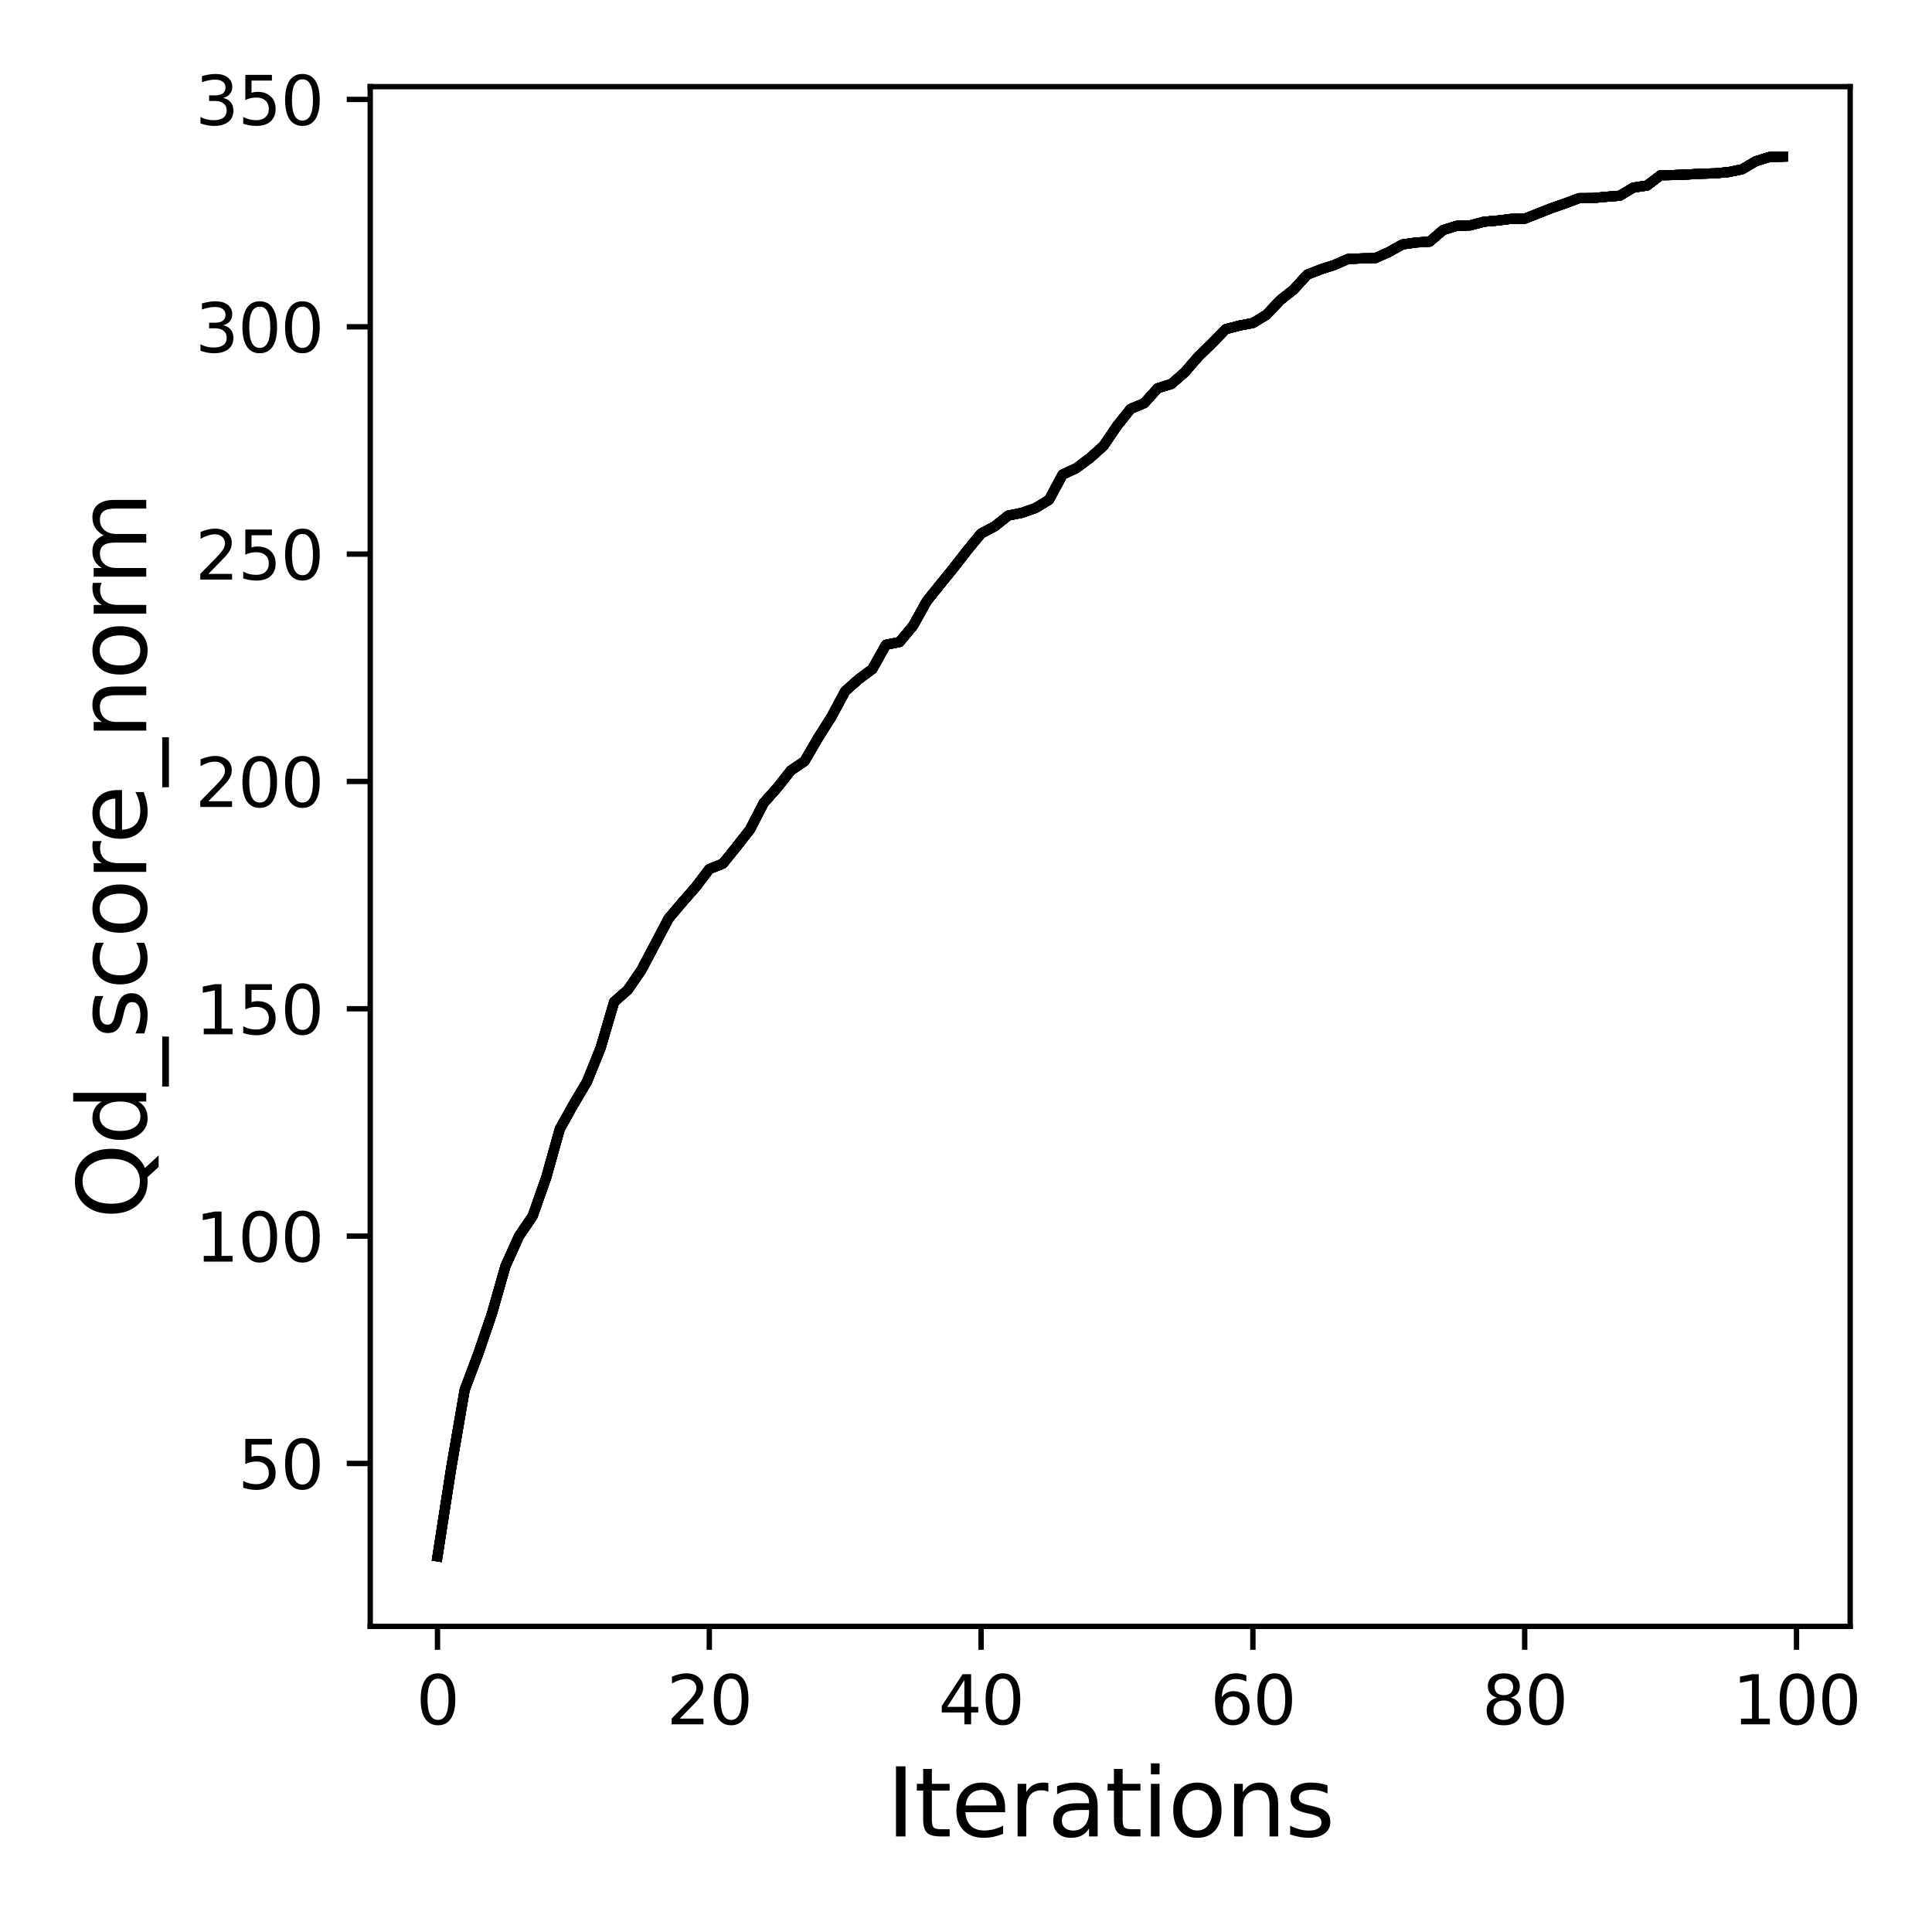 <?xml version="1.0" encoding="utf-8" standalone="no"?>
<!DOCTYPE svg PUBLIC "-//W3C//DTD SVG 1.1//EN"
  "http://www.w3.org/Graphics/SVG/1.1/DTD/svg11.dtd">
<svg xmlns:xlink="http://www.w3.org/1999/xlink" width="288pt" height="288pt" viewBox="0 0 288 288" xmlns="http://www.w3.org/2000/svg" version="1.1">
 <defs>
  <style type="text/css">*{stroke-linejoin: round; stroke-linecap: butt}</style>
 </defs>
 <g id="figure_1">
  <g id="patch_1">
   <path d="M 0 288 
L 288 288 
L 288 0 
L 0 0 
z
" style="fill: #ffffff"/>
  </g>
  <g id="axes_1">
   <g id="patch_2">
    <path d="M 55.19 242.44 
L 275.801 242.44 
L 275.801 12.918 
L 55.19 12.918 
z
" style="fill: #ffffff"/>
   </g>
   <g id="matplotlib.axis_1">
    <g id="xtick_1">
     <g id="line2d_1">
      <defs>
       <path id="m28fe3327b3" d="M 0 0 
L 0 3.5 
" style="stroke: #000000; stroke-width: 0.8"/>
      </defs>
      <g>
       <use xlink:href="#m28fe3327b3" x="65.218" y="242.44" style="stroke: #000000; stroke-width: 0.8"/>
      </g>
     </g>
     <g id="text_1">
      <!-- 0 -->
      <g transform="translate(62.037 257.038) scale(0.1 -0.1)">
       <defs>
        <path id="DejaVuSans-30" d="M 2034 4250 
Q 1547 4250 1301 3770 
Q 1056 3291 1056 2328 
Q 1056 1369 1301 889 
Q 1547 409 2034 409 
Q 2525 409 2770 889 
Q 3016 1369 3016 2328 
Q 3016 3291 2770 3770 
Q 2525 4250 2034 4250 
z
M 2034 4750 
Q 2819 4750 3233 4129 
Q 3647 3509 3647 2328 
Q 3647 1150 3233 529 
Q 2819 -91 2034 -91 
Q 1250 -91 836 529 
Q 422 1150 422 2328 
Q 422 3509 836 4129 
Q 1250 4750 2034 4750 
z
" transform="scale(0.016)"/>
       </defs>
       <use xlink:href="#DejaVuSans-30"/>
      </g>
     </g>
    </g>
    <g id="xtick_2">
     <g id="line2d_2">
      <g>
       <use xlink:href="#m28fe3327b3" x="105.734" y="242.44" style="stroke: #000000; stroke-width: 0.8"/>
      </g>
     </g>
     <g id="text_2">
      <!-- 20 -->
      <g transform="translate(99.371 257.038) scale(0.1 -0.1)">
       <defs>
        <path id="DejaVuSans-32" d="M 1228 531 
L 3431 531 
L 3431 0 
L 469 0 
L 469 531 
Q 828 903 1448 1529 
Q 2069 2156 2228 2338 
Q 2531 2678 2651 2914 
Q 2772 3150 2772 3378 
Q 2772 3750 2511 3984 
Q 2250 4219 1831 4219 
Q 1534 4219 1204 4116 
Q 875 4013 500 3803 
L 500 4441 
Q 881 4594 1212 4672 
Q 1544 4750 1819 4750 
Q 2544 4750 2975 4387 
Q 3406 4025 3406 3419 
Q 3406 3131 3298 2873 
Q 3191 2616 2906 2266 
Q 2828 2175 2409 1742 
Q 1991 1309 1228 531 
z
" transform="scale(0.016)"/>
       </defs>
       <use xlink:href="#DejaVuSans-32"/>
       <use xlink:href="#DejaVuSans-30" x="63.623"/>
      </g>
     </g>
    </g>
    <g id="xtick_3">
     <g id="line2d_3">
      <g>
       <use xlink:href="#m28fe3327b3" x="146.25" y="242.44" style="stroke: #000000; stroke-width: 0.8"/>
      </g>
     </g>
     <g id="text_3">
      <!-- 40 -->
      <g transform="translate(139.888 257.038) scale(0.1 -0.1)">
       <defs>
        <path id="DejaVuSans-34" d="M 2419 4116 
L 825 1625 
L 2419 1625 
L 2419 4116 
z
M 2253 4666 
L 3047 4666 
L 3047 1625 
L 3713 1625 
L 3713 1100 
L 3047 1100 
L 3047 0 
L 2419 0 
L 2419 1100 
L 313 1100 
L 313 1709 
L 2253 4666 
z
" transform="scale(0.016)"/>
       </defs>
       <use xlink:href="#DejaVuSans-34"/>
       <use xlink:href="#DejaVuSans-30" x="63.623"/>
      </g>
     </g>
    </g>
    <g id="xtick_4">
     <g id="line2d_4">
      <g>
       <use xlink:href="#m28fe3327b3" x="186.766" y="242.44" style="stroke: #000000; stroke-width: 0.8"/>
      </g>
     </g>
     <g id="text_4">
      <!-- 60 -->
      <g transform="translate(180.404 257.038) scale(0.1 -0.1)">
       <defs>
        <path id="DejaVuSans-36" d="M 2113 2584 
Q 1688 2584 1439 2293 
Q 1191 2003 1191 1497 
Q 1191 994 1439 701 
Q 1688 409 2113 409 
Q 2538 409 2786 701 
Q 3034 994 3034 1497 
Q 3034 2003 2786 2293 
Q 2538 2584 2113 2584 
z
M 3366 4563 
L 3366 3988 
Q 3128 4100 2886 4159 
Q 2644 4219 2406 4219 
Q 1781 4219 1451 3797 
Q 1122 3375 1075 2522 
Q 1259 2794 1537 2939 
Q 1816 3084 2150 3084 
Q 2853 3084 3261 2657 
Q 3669 2231 3669 1497 
Q 3669 778 3244 343 
Q 2819 -91 2113 -91 
Q 1303 -91 875 529 
Q 447 1150 447 2328 
Q 447 3434 972 4092 
Q 1497 4750 2381 4750 
Q 2619 4750 2861 4703 
Q 3103 4656 3366 4563 
z
" transform="scale(0.016)"/>
       </defs>
       <use xlink:href="#DejaVuSans-36"/>
       <use xlink:href="#DejaVuSans-30" x="63.623"/>
      </g>
     </g>
    </g>
    <g id="xtick_5">
     <g id="line2d_5">
      <g>
       <use xlink:href="#m28fe3327b3" x="227.283" y="242.44" style="stroke: #000000; stroke-width: 0.8"/>
      </g>
     </g>
     <g id="text_5">
      <!-- 80 -->
      <g transform="translate(220.92 257.038) scale(0.1 -0.1)">
       <defs>
        <path id="DejaVuSans-38" d="M 2034 2216 
Q 1584 2216 1326 1975 
Q 1069 1734 1069 1313 
Q 1069 891 1326 650 
Q 1584 409 2034 409 
Q 2484 409 2743 651 
Q 3003 894 3003 1313 
Q 3003 1734 2745 1975 
Q 2488 2216 2034 2216 
z
M 1403 2484 
Q 997 2584 770 2862 
Q 544 3141 544 3541 
Q 544 4100 942 4425 
Q 1341 4750 2034 4750 
Q 2731 4750 3128 4425 
Q 3525 4100 3525 3541 
Q 3525 3141 3298 2862 
Q 3072 2584 2669 2484 
Q 3125 2378 3379 2068 
Q 3634 1759 3634 1313 
Q 3634 634 3220 271 
Q 2806 -91 2034 -91 
Q 1263 -91 848 271 
Q 434 634 434 1313 
Q 434 1759 690 2068 
Q 947 2378 1403 2484 
z
M 1172 3481 
Q 1172 3119 1398 2916 
Q 1625 2713 2034 2713 
Q 2441 2713 2670 2916 
Q 2900 3119 2900 3481 
Q 2900 3844 2670 4047 
Q 2441 4250 2034 4250 
Q 1625 4250 1398 4047 
Q 1172 3844 1172 3481 
z
" transform="scale(0.016)"/>
       </defs>
       <use xlink:href="#DejaVuSans-38"/>
       <use xlink:href="#DejaVuSans-30" x="63.623"/>
      </g>
     </g>
    </g>
    <g id="xtick_6">
     <g id="line2d_6">
      <g>
       <use xlink:href="#m28fe3327b3" x="267.799" y="242.44" style="stroke: #000000; stroke-width: 0.8"/>
      </g>
     </g>
     <g id="text_6">
      <!-- 100 -->
      <g transform="translate(258.255 257.038) scale(0.1 -0.1)">
       <defs>
        <path id="DejaVuSans-31" d="M 794 531 
L 1825 531 
L 1825 4091 
L 703 3866 
L 703 4441 
L 1819 4666 
L 2450 4666 
L 2450 531 
L 3481 531 
L 3481 0 
L 794 0 
L 794 531 
z
" transform="scale(0.016)"/>
       </defs>
       <use xlink:href="#DejaVuSans-31"/>
       <use xlink:href="#DejaVuSans-30" x="63.623"/>
       <use xlink:href="#DejaVuSans-30" x="127.246"/>
      </g>
     </g>
    </g>
    <g id="text_7">
     <!-- Iterations -->
     <g transform="translate(132.157 273.756) scale(0.14 -0.14)">
      <defs>
       <path id="DejaVuSans-49" d="M 628 4666 
L 1259 4666 
L 1259 0 
L 628 0 
L 628 4666 
z
" transform="scale(0.016)"/>
       <path id="DejaVuSans-74" d="M 1172 4494 
L 1172 3500 
L 2356 3500 
L 2356 3053 
L 1172 3053 
L 1172 1153 
Q 1172 725 1289 603 
Q 1406 481 1766 481 
L 2356 481 
L 2356 0 
L 1766 0 
Q 1100 0 847 248 
Q 594 497 594 1153 
L 594 3053 
L 172 3053 
L 172 3500 
L 594 3500 
L 594 4494 
L 1172 4494 
z
" transform="scale(0.016)"/>
       <path id="DejaVuSans-65" d="M 3597 1894 
L 3597 1613 
L 953 1613 
Q 991 1019 1311 708 
Q 1631 397 2203 397 
Q 2534 397 2845 478 
Q 3156 559 3463 722 
L 3463 178 
Q 3153 47 2828 -22 
Q 2503 -91 2169 -91 
Q 1331 -91 842 396 
Q 353 884 353 1716 
Q 353 2575 817 3079 
Q 1281 3584 2069 3584 
Q 2775 3584 3186 3129 
Q 3597 2675 3597 1894 
z
M 3022 2063 
Q 3016 2534 2758 2815 
Q 2500 3097 2075 3097 
Q 1594 3097 1305 2825 
Q 1016 2553 972 2059 
L 3022 2063 
z
" transform="scale(0.016)"/>
       <path id="DejaVuSans-72" d="M 2631 2963 
Q 2534 3019 2420 3045 
Q 2306 3072 2169 3072 
Q 1681 3072 1420 2755 
Q 1159 2438 1159 1844 
L 1159 0 
L 581 0 
L 581 3500 
L 1159 3500 
L 1159 2956 
Q 1341 3275 1631 3429 
Q 1922 3584 2338 3584 
Q 2397 3584 2469 3576 
Q 2541 3569 2628 3553 
L 2631 2963 
z
" transform="scale(0.016)"/>
       <path id="DejaVuSans-61" d="M 2194 1759 
Q 1497 1759 1228 1600 
Q 959 1441 959 1056 
Q 959 750 1161 570 
Q 1363 391 1709 391 
Q 2188 391 2477 730 
Q 2766 1069 2766 1631 
L 2766 1759 
L 2194 1759 
z
M 3341 1997 
L 3341 0 
L 2766 0 
L 2766 531 
Q 2569 213 2275 61 
Q 1981 -91 1556 -91 
Q 1019 -91 701 211 
Q 384 513 384 1019 
Q 384 1609 779 1909 
Q 1175 2209 1959 2209 
L 2766 2209 
L 2766 2266 
Q 2766 2663 2505 2880 
Q 2244 3097 1772 3097 
Q 1472 3097 1187 3025 
Q 903 2953 641 2809 
L 641 3341 
Q 956 3463 1253 3523 
Q 1550 3584 1831 3584 
Q 2591 3584 2966 3190 
Q 3341 2797 3341 1997 
z
" transform="scale(0.016)"/>
       <path id="DejaVuSans-69" d="M 603 3500 
L 1178 3500 
L 1178 0 
L 603 0 
L 603 3500 
z
M 603 4863 
L 1178 4863 
L 1178 4134 
L 603 4134 
L 603 4863 
z
" transform="scale(0.016)"/>
       <path id="DejaVuSans-6f" d="M 1959 3097 
Q 1497 3097 1228 2736 
Q 959 2375 959 1747 
Q 959 1119 1226 758 
Q 1494 397 1959 397 
Q 2419 397 2687 759 
Q 2956 1122 2956 1747 
Q 2956 2369 2687 2733 
Q 2419 3097 1959 3097 
z
M 1959 3584 
Q 2709 3584 3137 3096 
Q 3566 2609 3566 1747 
Q 3566 888 3137 398 
Q 2709 -91 1959 -91 
Q 1206 -91 779 398 
Q 353 888 353 1747 
Q 353 2609 779 3096 
Q 1206 3584 1959 3584 
z
" transform="scale(0.016)"/>
       <path id="DejaVuSans-6e" d="M 3513 2113 
L 3513 0 
L 2938 0 
L 2938 2094 
Q 2938 2591 2744 2837 
Q 2550 3084 2163 3084 
Q 1697 3084 1428 2787 
Q 1159 2491 1159 1978 
L 1159 0 
L 581 0 
L 581 3500 
L 1159 3500 
L 1159 2956 
Q 1366 3272 1645 3428 
Q 1925 3584 2291 3584 
Q 2894 3584 3203 3211 
Q 3513 2838 3513 2113 
z
" transform="scale(0.016)"/>
       <path id="DejaVuSans-73" d="M 2834 3397 
L 2834 2853 
Q 2591 2978 2328 3040 
Q 2066 3103 1784 3103 
Q 1356 3103 1142 2972 
Q 928 2841 928 2578 
Q 928 2378 1081 2264 
Q 1234 2150 1697 2047 
L 1894 2003 
Q 2506 1872 2764 1633 
Q 3022 1394 3022 966 
Q 3022 478 2636 193 
Q 2250 -91 1575 -91 
Q 1294 -91 989 -36 
Q 684 19 347 128 
L 347 722 
Q 666 556 975 473 
Q 1284 391 1588 391 
Q 1994 391 2212 530 
Q 2431 669 2431 922 
Q 2431 1156 2273 1281 
Q 2116 1406 1581 1522 
L 1381 1569 
Q 847 1681 609 1914 
Q 372 2147 372 2553 
Q 372 3047 722 3315 
Q 1072 3584 1716 3584 
Q 2034 3584 2315 3537 
Q 2597 3491 2834 3397 
z
" transform="scale(0.016)"/>
      </defs>
      <use xlink:href="#DejaVuSans-49"/>
      <use xlink:href="#DejaVuSans-74" x="29.492"/>
      <use xlink:href="#DejaVuSans-65" x="68.701"/>
      <use xlink:href="#DejaVuSans-72" x="130.225"/>
      <use xlink:href="#DejaVuSans-61" x="171.338"/>
      <use xlink:href="#DejaVuSans-74" x="232.617"/>
      <use xlink:href="#DejaVuSans-69" x="271.826"/>
      <use xlink:href="#DejaVuSans-6f" x="299.609"/>
      <use xlink:href="#DejaVuSans-6e" x="360.791"/>
      <use xlink:href="#DejaVuSans-73" x="424.17"/>
     </g>
    </g>
   </g>
   <g id="matplotlib.axis_2">
    <g id="ytick_1">
     <g id="line2d_7">
      <defs>
       <path id="m8f1f4b7639" d="M 0 0 
L -3.5 0 
" style="stroke: #000000; stroke-width: 0.8"/>
      </defs>
      <g>
       <use xlink:href="#m8f1f4b7639" x="55.19" y="218.154" style="stroke: #000000; stroke-width: 0.8"/>
      </g>
     </g>
     <g id="text_8">
      <!-- 50 -->
      <g transform="translate(35.465 221.953) scale(0.1 -0.1)">
       <defs>
        <path id="DejaVuSans-35" d="M 691 4666 
L 3169 4666 
L 3169 4134 
L 1269 4134 
L 1269 2991 
Q 1406 3038 1543 3061 
Q 1681 3084 1819 3084 
Q 2600 3084 3056 2656 
Q 3513 2228 3513 1497 
Q 3513 744 3044 326 
Q 2575 -91 1722 -91 
Q 1428 -91 1123 -41 
Q 819 9 494 109 
L 494 744 
Q 775 591 1075 516 
Q 1375 441 1709 441 
Q 2250 441 2565 725 
Q 2881 1009 2881 1497 
Q 2881 1984 2565 2268 
Q 2250 2553 1709 2553 
Q 1456 2553 1204 2497 
Q 953 2441 691 2322 
L 691 4666 
z
" transform="scale(0.016)"/>
       </defs>
       <use xlink:href="#DejaVuSans-35"/>
       <use xlink:href="#DejaVuSans-30" x="63.623"/>
      </g>
     </g>
    </g>
    <g id="ytick_2">
     <g id="line2d_8">
      <g>
       <use xlink:href="#m8f1f4b7639" x="55.19" y="184.265" style="stroke: #000000; stroke-width: 0.8"/>
      </g>
     </g>
     <g id="text_9">
      <!-- 100 -->
      <g transform="translate(29.102 188.065) scale(0.1 -0.1)">
       <use xlink:href="#DejaVuSans-31"/>
       <use xlink:href="#DejaVuSans-30" x="63.623"/>
       <use xlink:href="#DejaVuSans-30" x="127.246"/>
      </g>
     </g>
    </g>
    <g id="ytick_3">
     <g id="line2d_9">
      <g>
       <use xlink:href="#m8f1f4b7639" x="55.19" y="150.377" style="stroke: #000000; stroke-width: 0.8"/>
      </g>
     </g>
     <g id="text_10">
      <!-- 150 -->
      <g transform="translate(29.102 154.176) scale(0.1 -0.1)">
       <use xlink:href="#DejaVuSans-31"/>
       <use xlink:href="#DejaVuSans-35" x="63.623"/>
       <use xlink:href="#DejaVuSans-30" x="127.246"/>
      </g>
     </g>
    </g>
    <g id="ytick_4">
     <g id="line2d_10">
      <g>
       <use xlink:href="#m8f1f4b7639" x="55.19" y="116.489" style="stroke: #000000; stroke-width: 0.8"/>
      </g>
     </g>
     <g id="text_11">
      <!-- 200 -->
      <g transform="translate(29.102 120.288) scale(0.1 -0.1)">
       <use xlink:href="#DejaVuSans-32"/>
       <use xlink:href="#DejaVuSans-30" x="63.623"/>
       <use xlink:href="#DejaVuSans-30" x="127.246"/>
      </g>
     </g>
    </g>
    <g id="ytick_5">
     <g id="line2d_11">
      <g>
       <use xlink:href="#m8f1f4b7639" x="55.19" y="82.601" style="stroke: #000000; stroke-width: 0.8"/>
      </g>
     </g>
     <g id="text_12">
      <!-- 250 -->
      <g transform="translate(29.102 86.4) scale(0.1 -0.1)">
       <use xlink:href="#DejaVuSans-32"/>
       <use xlink:href="#DejaVuSans-35" x="63.623"/>
       <use xlink:href="#DejaVuSans-30" x="127.246"/>
      </g>
     </g>
    </g>
    <g id="ytick_6">
     <g id="line2d_12">
      <g>
       <use xlink:href="#m8f1f4b7639" x="55.19" y="48.713" style="stroke: #000000; stroke-width: 0.8"/>
      </g>
     </g>
     <g id="text_13">
      <!-- 300 -->
      <g transform="translate(29.102 52.512) scale(0.1 -0.1)">
       <defs>
        <path id="DejaVuSans-33" d="M 2597 2516 
Q 3050 2419 3304 2112 
Q 3559 1806 3559 1356 
Q 3559 666 3084 287 
Q 2609 -91 1734 -91 
Q 1441 -91 1130 -33 
Q 819 25 488 141 
L 488 750 
Q 750 597 1062 519 
Q 1375 441 1716 441 
Q 2309 441 2620 675 
Q 2931 909 2931 1356 
Q 2931 1769 2642 2001 
Q 2353 2234 1838 2234 
L 1294 2234 
L 1294 2753 
L 1863 2753 
Q 2328 2753 2575 2939 
Q 2822 3125 2822 3475 
Q 2822 3834 2567 4026 
Q 2313 4219 1838 4219 
Q 1578 4219 1281 4162 
Q 984 4106 628 3988 
L 628 4550 
Q 988 4650 1302 4700 
Q 1616 4750 1894 4750 
Q 2613 4750 3031 4423 
Q 3450 4097 3450 3541 
Q 3450 3153 3228 2886 
Q 3006 2619 2597 2516 
z
" transform="scale(0.016)"/>
       </defs>
       <use xlink:href="#DejaVuSans-33"/>
       <use xlink:href="#DejaVuSans-30" x="63.623"/>
       <use xlink:href="#DejaVuSans-30" x="127.246"/>
      </g>
     </g>
    </g>
    <g id="ytick_7">
     <g id="line2d_13">
      <g>
       <use xlink:href="#m8f1f4b7639" x="55.19" y="14.824" style="stroke: #000000; stroke-width: 0.8"/>
      </g>
     </g>
     <g id="text_14">
      <!-- 350 -->
      <g transform="translate(29.102 18.624) scale(0.1 -0.1)">
       <use xlink:href="#DejaVuSans-33"/>
       <use xlink:href="#DejaVuSans-35" x="63.623"/>
       <use xlink:href="#DejaVuSans-30" x="127.246"/>
      </g>
     </g>
    </g>
    <g id="text_15">
     <!-- Qd_score_norm -->
     <g transform="translate(21.802 181.732) rotate(-90) scale(0.14 -0.14)">
      <defs>
       <path id="DejaVuSans-51" d="M 2522 4238 
Q 1834 4238 1429 3725 
Q 1025 3213 1025 2328 
Q 1025 1447 1429 934 
Q 1834 422 2522 422 
Q 3209 422 3611 934 
Q 4013 1447 4013 2328 
Q 4013 3213 3611 3725 
Q 3209 4238 2522 4238 
z
M 3406 84 
L 4238 -825 
L 3475 -825 
L 2784 -78 
Q 2681 -84 2626 -87 
Q 2572 -91 2522 -91 
Q 1538 -91 948 567 
Q 359 1225 359 2328 
Q 359 3434 948 4092 
Q 1538 4750 2522 4750 
Q 3503 4750 4090 4092 
Q 4678 3434 4678 2328 
Q 4678 1516 4351 937 
Q 4025 359 3406 84 
z
" transform="scale(0.016)"/>
       <path id="DejaVuSans-64" d="M 2906 2969 
L 2906 4863 
L 3481 4863 
L 3481 0 
L 2906 0 
L 2906 525 
Q 2725 213 2448 61 
Q 2172 -91 1784 -91 
Q 1150 -91 751 415 
Q 353 922 353 1747 
Q 353 2572 751 3078 
Q 1150 3584 1784 3584 
Q 2172 3584 2448 3432 
Q 2725 3281 2906 2969 
z
M 947 1747 
Q 947 1113 1208 752 
Q 1469 391 1925 391 
Q 2381 391 2643 752 
Q 2906 1113 2906 1747 
Q 2906 2381 2643 2742 
Q 2381 3103 1925 3103 
Q 1469 3103 1208 2742 
Q 947 2381 947 1747 
z
" transform="scale(0.016)"/>
       <path id="DejaVuSans-5f" d="M 3263 -1063 
L 3263 -1509 
L -63 -1509 
L -63 -1063 
L 3263 -1063 
z
" transform="scale(0.016)"/>
       <path id="DejaVuSans-63" d="M 3122 3366 
L 3122 2828 
Q 2878 2963 2633 3030 
Q 2388 3097 2138 3097 
Q 1578 3097 1268 2742 
Q 959 2388 959 1747 
Q 959 1106 1268 751 
Q 1578 397 2138 397 
Q 2388 397 2633 464 
Q 2878 531 3122 666 
L 3122 134 
Q 2881 22 2623 -34 
Q 2366 -91 2075 -91 
Q 1284 -91 818 406 
Q 353 903 353 1747 
Q 353 2603 823 3093 
Q 1294 3584 2113 3584 
Q 2378 3584 2631 3529 
Q 2884 3475 3122 3366 
z
" transform="scale(0.016)"/>
       <path id="DejaVuSans-6d" d="M 3328 2828 
Q 3544 3216 3844 3400 
Q 4144 3584 4550 3584 
Q 5097 3584 5394 3201 
Q 5691 2819 5691 2113 
L 5691 0 
L 5113 0 
L 5113 2094 
Q 5113 2597 4934 2840 
Q 4756 3084 4391 3084 
Q 3944 3084 3684 2787 
Q 3425 2491 3425 1978 
L 3425 0 
L 2847 0 
L 2847 2094 
Q 2847 2600 2669 2842 
Q 2491 3084 2119 3084 
Q 1678 3084 1418 2786 
Q 1159 2488 1159 1978 
L 1159 0 
L 581 0 
L 581 3500 
L 1159 3500 
L 1159 2956 
Q 1356 3278 1631 3431 
Q 1906 3584 2284 3584 
Q 2666 3584 2933 3390 
Q 3200 3197 3328 2828 
z
" transform="scale(0.016)"/>
      </defs>
      <use xlink:href="#DejaVuSans-51"/>
      <use xlink:href="#DejaVuSans-64" x="78.711"/>
      <use xlink:href="#DejaVuSans-5f" x="142.188"/>
      <use xlink:href="#DejaVuSans-73" x="192.188"/>
      <use xlink:href="#DejaVuSans-63" x="244.287"/>
      <use xlink:href="#DejaVuSans-6f" x="299.268"/>
      <use xlink:href="#DejaVuSans-72" x="360.449"/>
      <use xlink:href="#DejaVuSans-65" x="399.312"/>
      <use xlink:href="#DejaVuSans-5f" x="460.836"/>
      <use xlink:href="#DejaVuSans-6e" x="510.836"/>
      <use xlink:href="#DejaVuSans-6f" x="574.215"/>
      <use xlink:href="#DejaVuSans-72" x="635.396"/>
      <use xlink:href="#DejaVuSans-6d" x="674.76"/>
     </g>
    </g>
   </g>
   <g id="line2d_14">
    <path d="M 65.218 232.007 
L 67.244 218.933 
L 69.269 207.187 
L 71.295 201.792 
L 73.321 195.855 
L 75.347 188.746 
L 77.373 184.259 
L 79.398 181.283 
L 81.424 175.536 
L 83.45 168.291 
L 85.476 164.665 
L 87.502 161.242 
L 89.528 156.226 
L 91.553 149.34 
L 93.579 147.571 
L 95.605 144.61 
L 97.631 140.787 
L 99.657 136.93 
L 101.682 134.531 
L 103.708 132.22 
L 105.734 129.556 
L 107.76 128.736 
L 109.786 126.229 
L 111.811 123.639 
L 113.837 119.708 
L 115.863 117.424 
L 117.889 114.856 
L 119.915 113.493 
L 121.94 110.016 
L 123.966 106.811 
L 125.992 103.035 
L 128.018 101.233 
L 130.044 99.735 
L 132.07 96.115 
L 134.095 95.702 
L 136.121 93.262 
L 138.147 89.616 
L 140.173 87.094 
L 142.199 84.6 
L 144.224 81.991 
L 146.25 79.531 
L 148.276 78.46 
L 150.302 76.853 
L 152.328 76.447 
L 154.353 75.735 
L 156.379 74.508 
L 158.405 70.733 
L 160.431 69.798 
L 162.457 68.287 
L 164.483 66.477 
L 166.508 63.501 
L 168.534 60.953 
L 170.56 60.106 
L 172.586 57.869 
L 174.612 57.239 
L 176.637 55.47 
L 178.663 53.125 
L 180.689 51.159 
L 182.715 49.072 
L 184.741 48.536 
L 186.766 48.15 
L 188.792 46.923 
L 190.818 44.768 
L 192.844 43.162 
L 194.87 40.939 
L 196.896 40.146 
L 198.921 39.495 
L 200.947 38.607 
L 202.973 38.519 
L 204.999 38.485 
L 207.025 37.577 
L 209.05 36.438 
L 211.076 36.147 
L 213.102 36.025 
L 215.128 34.29 
L 217.154 33.66 
L 219.179 33.599 
L 221.205 33.05 
L 223.231 32.88 
L 225.257 32.623 
L 227.283 32.602 
L 229.308 31.802 
L 231.334 31.003 
L 233.36 30.305 
L 235.386 29.539 
L 237.412 29.525 
L 239.438 29.335 
L 241.463 29.173 
L 243.489 27.96 
L 245.515 27.661 
L 247.541 26.123 
L 249.567 26.089 
L 251.592 26.008 
L 253.618 25.899 
L 255.644 25.838 
L 257.67 25.655 
L 259.696 25.235 
L 261.721 24.042 
L 263.747 23.405 
L 265.773 23.351 
" clip-path="url(#p3a0bc3d1cd)" style="fill: none; stroke: #000000; stroke-width: 1.5; stroke-linecap: square"/>
   </g>
   <g id="line2d_15">
    <path d="M 65.218 232.007 
L 67.244 218.933 
L 69.269 207.187 
L 71.295 201.792 
L 73.321 195.855 
L 75.347 188.746 
L 77.373 184.259 
L 79.398 181.283 
L 81.424 175.536 
L 83.45 168.291 
L 85.476 164.665 
L 87.502 161.242 
L 89.528 156.226 
L 91.553 149.34 
L 93.579 147.571 
L 95.605 144.61 
L 97.631 140.787 
L 99.657 136.93 
L 101.682 134.531 
L 103.708 132.22 
L 105.734 129.556 
L 107.76 128.736 
L 109.786 126.229 
L 111.811 123.639 
L 113.837 119.708 
L 115.863 117.424 
L 117.889 114.856 
L 119.915 113.493 
L 121.94 110.016 
L 123.966 106.811 
L 125.992 103.035 
L 128.018 101.233 
L 130.044 99.735 
L 132.07 96.115 
L 134.095 95.702 
L 136.121 93.262 
L 138.147 89.616 
L 140.173 87.094 
L 142.199 84.6 
L 144.224 81.991 
L 146.25 79.531 
L 148.276 78.46 
L 150.302 76.853 
L 152.328 76.447 
L 154.353 75.735 
L 156.379 74.508 
L 158.405 70.733 
L 160.431 69.798 
L 162.457 68.287 
L 164.483 66.477 
L 166.508 63.501 
L 168.534 60.953 
L 170.56 60.106 
L 172.586 57.869 
L 174.612 57.239 
L 176.637 55.47 
L 178.663 53.125 
L 180.689 51.159 
L 182.715 49.072 
L 184.741 48.536 
L 186.766 48.15 
L 188.792 46.923 
L 190.818 44.768 
L 192.844 43.162 
L 194.87 40.939 
L 196.896 40.146 
L 198.921 39.495 
L 200.947 38.607 
L 202.973 38.519 
L 204.999 38.485 
L 207.025 37.577 
L 209.05 36.438 
L 211.076 36.147 
L 213.102 36.025 
L 215.128 34.29 
L 217.154 33.66 
L 219.179 33.599 
L 221.205 33.05 
L 223.231 32.88 
L 225.257 32.623 
L 227.283 32.602 
L 229.308 31.802 
L 231.334 31.003 
L 233.36 30.305 
L 235.386 29.539 
L 237.412 29.525 
L 239.438 29.335 
L 241.463 29.173 
L 243.489 27.96 
L 245.515 27.661 
L 247.541 26.123 
L 249.567 26.089 
L 251.592 26.008 
L 253.618 25.899 
L 255.644 25.838 
L 257.67 25.655 
L 259.696 25.235 
L 261.721 24.042 
L 263.747 23.405 
L 265.773 23.351 
" clip-path="url(#p3a0bc3d1cd)" style="fill: none; stroke: #000000; stroke-width: 1.5; stroke-linecap: square"/>
   </g>
   <g id="line2d_16">
    <path d="M 65.218 232.007 
L 67.244 218.933 
L 69.269 207.187 
L 71.295 201.792 
L 73.321 195.855 
L 75.347 188.746 
L 77.373 184.259 
L 79.398 181.283 
L 81.424 175.536 
L 83.45 168.291 
L 85.476 164.665 
L 87.502 161.242 
L 89.528 156.226 
L 91.553 149.34 
L 93.579 147.571 
L 95.605 144.61 
L 97.631 140.787 
L 99.657 136.93 
L 101.682 134.531 
L 103.708 132.22 
L 105.734 129.556 
L 107.76 128.736 
L 109.786 126.229 
L 111.811 123.639 
L 113.837 119.708 
L 115.863 117.424 
L 117.889 114.856 
L 119.915 113.493 
L 121.94 110.016 
L 123.966 106.811 
L 125.992 103.035 
L 128.018 101.233 
L 130.044 99.735 
L 132.07 96.115 
L 134.095 95.702 
L 136.121 93.262 
L 138.147 89.616 
L 140.173 87.094 
L 142.199 84.6 
L 144.224 81.991 
L 146.25 79.531 
L 148.276 78.46 
L 150.302 76.853 
L 152.328 76.447 
L 154.353 75.735 
L 156.379 74.508 
L 158.405 70.733 
L 160.431 69.798 
L 162.457 68.287 
L 164.483 66.477 
L 166.508 63.501 
L 168.534 60.953 
L 170.56 60.106 
L 172.586 57.869 
L 174.612 57.239 
L 176.637 55.47 
L 178.663 53.125 
L 180.689 51.159 
L 182.715 49.072 
L 184.741 48.536 
L 186.766 48.15 
L 188.792 46.923 
L 190.818 44.768 
L 192.844 43.162 
L 194.87 40.939 
L 196.896 40.146 
L 198.921 39.495 
L 200.947 38.607 
L 202.973 38.519 
L 204.999 38.485 
L 207.025 37.577 
L 209.05 36.438 
L 211.076 36.147 
L 213.102 36.025 
L 215.128 34.29 
L 217.154 33.66 
L 219.179 33.599 
L 221.205 33.05 
L 223.231 32.88 
L 225.257 32.623 
L 227.283 32.602 
L 229.308 31.802 
L 231.334 31.003 
L 233.36 30.305 
L 235.386 29.539 
L 237.412 29.525 
L 239.438 29.335 
L 241.463 29.173 
L 243.489 27.96 
L 245.515 27.661 
L 247.541 26.123 
L 249.567 26.089 
L 251.592 26.008 
L 253.618 25.899 
L 255.644 25.838 
L 257.67 25.655 
L 259.696 25.235 
L 261.721 24.042 
L 263.747 23.405 
L 265.773 23.351 
" clip-path="url(#p3a0bc3d1cd)" style="fill: none; stroke: #000000; stroke-width: 1.5; stroke-linecap: square"/>
   </g>
   <g id="line2d_17">
    <path d="M 65.218 232.007 
L 67.244 218.933 
L 69.269 207.187 
L 71.295 201.792 
L 73.321 195.855 
L 75.347 188.746 
L 77.373 184.259 
L 79.398 181.283 
L 81.424 175.536 
L 83.45 168.291 
L 85.476 164.665 
L 87.502 161.242 
L 89.528 156.226 
L 91.553 149.34 
L 93.579 147.571 
L 95.605 144.61 
L 97.631 140.787 
L 99.657 136.93 
L 101.682 134.531 
L 103.708 132.22 
L 105.734 129.556 
L 107.76 128.736 
L 109.786 126.229 
L 111.811 123.639 
L 113.837 119.708 
L 115.863 117.424 
L 117.889 114.856 
L 119.915 113.493 
L 121.94 110.016 
L 123.966 106.811 
L 125.992 103.035 
L 128.018 101.233 
L 130.044 99.735 
L 132.07 96.115 
L 134.095 95.702 
L 136.121 93.262 
L 138.147 89.616 
L 140.173 87.094 
L 142.199 84.6 
L 144.224 81.991 
L 146.25 79.531 
L 148.276 78.46 
L 150.302 76.853 
L 152.328 76.447 
L 154.353 75.735 
L 156.379 74.508 
L 158.405 70.733 
L 160.431 69.798 
L 162.457 68.287 
L 164.483 66.477 
L 166.508 63.501 
L 168.534 60.953 
L 170.56 60.106 
L 172.586 57.869 
L 174.612 57.239 
L 176.637 55.47 
L 178.663 53.125 
L 180.689 51.159 
L 182.715 49.072 
L 184.741 48.536 
L 186.766 48.15 
L 188.792 46.923 
L 190.818 44.768 
L 192.844 43.162 
L 194.87 40.939 
L 196.896 40.146 
L 198.921 39.495 
L 200.947 38.607 
L 202.973 38.519 
L 204.999 38.485 
L 207.025 37.577 
L 209.05 36.438 
L 211.076 36.147 
L 213.102 36.025 
L 215.128 34.29 
L 217.154 33.66 
L 219.179 33.599 
L 221.205 33.05 
L 223.231 32.88 
L 225.257 32.623 
L 227.283 32.602 
L 229.308 31.802 
L 231.334 31.003 
L 233.36 30.305 
L 235.386 29.539 
L 237.412 29.525 
L 239.438 29.335 
L 241.463 29.173 
L 243.489 27.96 
L 245.515 27.661 
L 247.541 26.123 
L 249.567 26.089 
L 251.592 26.008 
L 253.618 25.899 
L 255.644 25.838 
L 257.67 25.655 
L 259.696 25.235 
L 261.721 24.042 
L 263.747 23.405 
L 265.773 23.351 
" clip-path="url(#p3a0bc3d1cd)" style="fill: none; stroke: #000000; stroke-width: 1.5; stroke-linecap: square"/>
   </g>
   <g id="line2d_18">
    <path d="M 65.218 232.007 
L 67.244 218.933 
L 69.269 207.187 
L 71.295 201.792 
L 73.321 195.855 
L 75.347 188.746 
L 77.373 184.259 
L 79.398 181.283 
L 81.424 175.536 
L 83.45 168.291 
L 85.476 164.665 
L 87.502 161.242 
L 89.528 156.226 
L 91.553 149.34 
L 93.579 147.571 
L 95.605 144.61 
L 97.631 140.787 
L 99.657 136.93 
L 101.682 134.531 
L 103.708 132.22 
L 105.734 129.556 
L 107.76 128.736 
L 109.786 126.229 
L 111.811 123.639 
L 113.837 119.708 
L 115.863 117.424 
L 117.889 114.856 
L 119.915 113.493 
L 121.94 110.016 
L 123.966 106.811 
L 125.992 103.035 
L 128.018 101.233 
L 130.044 99.735 
L 132.07 96.115 
L 134.095 95.702 
L 136.121 93.262 
L 138.147 89.616 
L 140.173 87.094 
L 142.199 84.6 
L 144.224 81.991 
L 146.25 79.531 
L 148.276 78.46 
L 150.302 76.853 
L 152.328 76.447 
L 154.353 75.735 
L 156.379 74.508 
L 158.405 70.733 
L 160.431 69.798 
L 162.457 68.287 
L 164.483 66.477 
L 166.508 63.501 
L 168.534 60.953 
L 170.56 60.106 
L 172.586 57.869 
L 174.612 57.239 
L 176.637 55.47 
L 178.663 53.125 
L 180.689 51.159 
L 182.715 49.072 
L 184.741 48.536 
L 186.766 48.15 
L 188.792 46.923 
L 190.818 44.768 
L 192.844 43.162 
L 194.87 40.939 
L 196.896 40.146 
L 198.921 39.495 
L 200.947 38.607 
L 202.973 38.519 
L 204.999 38.485 
L 207.025 37.577 
L 209.05 36.438 
L 211.076 36.147 
L 213.102 36.025 
L 215.128 34.29 
L 217.154 33.66 
L 219.179 33.599 
L 221.205 33.05 
L 223.231 32.88 
L 225.257 32.623 
L 227.283 32.602 
L 229.308 31.802 
L 231.334 31.003 
L 233.36 30.305 
L 235.386 29.539 
L 237.412 29.525 
L 239.438 29.335 
L 241.463 29.173 
L 243.489 27.96 
L 245.515 27.661 
L 247.541 26.123 
L 249.567 26.089 
L 251.592 26.008 
L 253.618 25.899 
L 255.644 25.838 
L 257.67 25.655 
L 259.696 25.235 
L 261.721 24.042 
L 263.747 23.405 
L 265.773 23.351 
" clip-path="url(#p3a0bc3d1cd)" style="fill: none; stroke: #000000; stroke-width: 1.5; stroke-linecap: square"/>
   </g>
   <g id="line2d_19">
    <path d="M 65.218 232.007 
L 67.244 218.933 
L 69.269 207.187 
L 71.295 201.792 
L 73.321 195.855 
L 75.347 188.746 
L 77.373 184.259 
L 79.398 181.283 
L 81.424 175.536 
L 83.45 168.291 
L 85.476 164.665 
L 87.502 161.242 
L 89.528 156.226 
L 91.553 149.34 
L 93.579 147.571 
L 95.605 144.61 
L 97.631 140.787 
L 99.657 136.93 
L 101.682 134.531 
L 103.708 132.22 
L 105.734 129.556 
L 107.76 128.736 
L 109.786 126.229 
L 111.811 123.639 
L 113.837 119.708 
L 115.863 117.424 
L 117.889 114.856 
L 119.915 113.493 
L 121.94 110.016 
L 123.966 106.811 
L 125.992 103.035 
L 128.018 101.233 
L 130.044 99.735 
L 132.07 96.115 
L 134.095 95.702 
L 136.121 93.262 
L 138.147 89.616 
L 140.173 87.094 
L 142.199 84.6 
L 144.224 81.991 
L 146.25 79.531 
L 148.276 78.46 
L 150.302 76.853 
L 152.328 76.447 
L 154.353 75.735 
L 156.379 74.508 
L 158.405 70.733 
L 160.431 69.798 
L 162.457 68.287 
L 164.483 66.477 
L 166.508 63.501 
L 168.534 60.953 
L 170.56 60.106 
L 172.586 57.869 
L 174.612 57.239 
L 176.637 55.47 
L 178.663 53.125 
L 180.689 51.159 
L 182.715 49.072 
L 184.741 48.536 
L 186.766 48.15 
L 188.792 46.923 
L 190.818 44.768 
L 192.844 43.162 
L 194.87 40.939 
L 196.896 40.146 
L 198.921 39.495 
L 200.947 38.607 
L 202.973 38.519 
L 204.999 38.485 
L 207.025 37.577 
L 209.05 36.438 
L 211.076 36.147 
L 213.102 36.025 
L 215.128 34.29 
L 217.154 33.66 
L 219.179 33.599 
L 221.205 33.05 
L 223.231 32.88 
L 225.257 32.623 
L 227.283 32.602 
L 229.308 31.802 
L 231.334 31.003 
L 233.36 30.305 
L 235.386 29.539 
L 237.412 29.525 
L 239.438 29.335 
L 241.463 29.173 
L 243.489 27.96 
L 245.515 27.661 
L 247.541 26.123 
L 249.567 26.089 
L 251.592 26.008 
L 253.618 25.899 
L 255.644 25.838 
L 257.67 25.655 
L 259.696 25.235 
L 261.721 24.042 
L 263.747 23.405 
L 265.773 23.351 
" clip-path="url(#p3a0bc3d1cd)" style="fill: none; stroke: #000000; stroke-width: 1.5; stroke-linecap: square"/>
   </g>
   <g id="patch_3">
    <path d="M 55.19 242.44 
L 55.19 12.918 
" style="fill: none; stroke: #000000; stroke-width: 0.8; stroke-linejoin: miter; stroke-linecap: square"/>
   </g>
   <g id="patch_4">
    <path d="M 275.801 242.44 
L 275.801 12.918 
" style="fill: none; stroke: #000000; stroke-width: 0.8; stroke-linejoin: miter; stroke-linecap: square"/>
   </g>
   <g id="patch_5">
    <path d="M 55.19 242.44 
L 275.801 242.44 
" style="fill: none; stroke: #000000; stroke-width: 0.8; stroke-linejoin: miter; stroke-linecap: square"/>
   </g>
   <g id="patch_6">
    <path d="M 55.19 12.918 
L 275.801 12.918 
" style="fill: none; stroke: #000000; stroke-width: 0.8; stroke-linejoin: miter; stroke-linecap: square"/>
   </g>
  </g>
 </g>
 <defs>
  <clipPath id="p3a0bc3d1cd">
   <rect x="55.19" y="12.918" width="220.611" height="229.522"/>
  </clipPath>
 </defs>
</svg>
